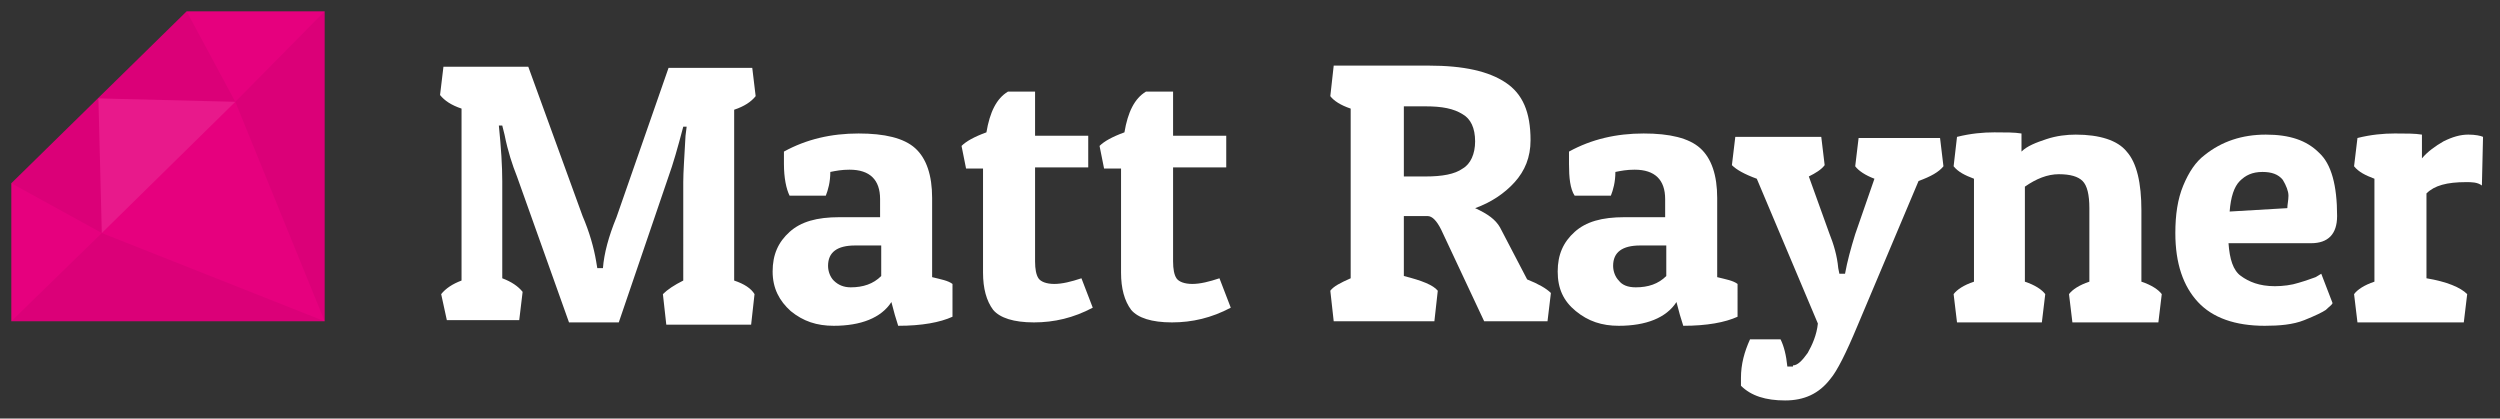 <?xml version="1.0" encoding="utf-8"?>
<!-- Generator: Adobe Illustrator 16.0.0, SVG Export Plug-In . SVG Version: 6.00 Build 0)  -->
<!DOCTYPE svg PUBLIC "-//W3C//DTD SVG 1.1//EN" "http://www.w3.org/Graphics/SVG/1.1/DTD/svg11.dtd">
<svg version="1.1" id="Layer_1" xmlns="http://www.w3.org/2000/svg" xmlns:xlink="http://www.w3.org/1999/xlink" x="0px" y="0px"
	 width="221px" height="37px" viewBox="0 0 221 37" style="enable-background:new 0 0 221 37;" xml:space="preserve">
<rect x="0" y="0" width="221" height="37" fill="#333333" stroke="none"/>
<style type="text/css">
<![CDATA[
	.st0{fill:#E6007E;}
	.st1{opacity:5.000000e-02;fill:#030304;}
	.st2{fill:#FFFFFF;}
	.st3{opacity:0.1;fill:#FFFFFF;}
]]>
</style>
<g id="Ruby_2_">
	<polygon class="st0" points="16.5,1 28.7,1 28.7,28.4 1,28.4 1,16.2 	"/>
	<polygon class="st1" points="20.8,9 28.7,28.4 28.7,1 	"/>
	<polygon class="st1" points="1,28.4 10.3,28.4 28.7,28.4 9,20.6 	"/>
	<polygon class="st1" points="20.8,9 16.5,1 1,16.2 9,20.6 8.7,8.7 	"/>
	<polygon class="st3" points="9,20.6 20.8,9 8.7,8.7 	"/>
</g>
<g id="Matt_Rayner_2_">
	<path class="st2" d="M60.4,16.1c0-0.9,0.1-2.2,0.2-4.1l0.1-0.8l-0.3,0c-0.5,1.9-0.9,3.3-1.3,4.4l-4.4,12.9h-4.4l-4.6-12.9
		c-0.4-1-0.8-2.2-1.1-3.7l-0.2-0.8l-0.3,0c0.2,2,0.3,3.6,0.3,4.9v8.6c0.8,0.3,1.4,0.7,1.8,1.2l-0.3,2.5h-6.4L39,26
		c0.4-0.5,1-0.9,1.8-1.2V9.6c-0.9-0.3-1.5-0.7-1.9-1.2l0.3-2.5h7.5l4.8,13.2c0.6,1.4,1,2.8,1.2,4l0.1,0.6h0.5
		c0.1-1.3,0.5-2.8,1.2-4.5l4.6-13.2h7.4l0.3,2.5c-0.4,0.5-1,0.9-1.9,1.2v15.1c0.9,0.3,1.5,0.7,1.8,1.2l-0.3,2.7h-7.5l-0.3-2.7
		c0.4-0.4,1-0.8,1.8-1.2V16.1z"/>
	<path class="st2" d="M69.3,14.5c0-0.3,0-0.7,0-1.1c2-1.1,4.2-1.6,6.6-1.6c2.3,0,4,0.4,5,1.3c1,0.9,1.5,2.4,1.5,4.4v7
		c0.8,0.2,1.4,0.3,1.8,0.6V28c-1.1,0.5-2.7,0.8-4.8,0.8c-0.2-0.6-0.4-1.3-0.6-2.1c-0.9,1.4-2.7,2.1-5.1,2.1c-1.5,0-2.7-0.4-3.8-1.3
		c-1-0.9-1.6-2-1.6-3.5c0-1.5,0.5-2.6,1.5-3.5s2.4-1.3,4.4-1.3h3.6v-1.6c0-1.7-0.9-2.6-2.7-2.6c-0.7,0-1.2,0.1-1.7,0.2
		c0,0.9-0.2,1.6-0.4,2.1h-3.2C69.5,16.7,69.3,15.7,69.3,14.5z M75.2,25.4c1.1,0,2-0.3,2.7-1v-2.7h-2.3c-1.6,0-2.4,0.6-2.4,1.8
		c0,0.5,0.2,1,0.5,1.3C74.1,25.2,74.6,25.4,75.2,25.4z"/>
	<path class="st2" d="M91.5,7.9v4.1h4.7v2.8h-4.7v8.3c0,0.7,0.1,1.2,0.3,1.5c0.2,0.3,0.7,0.5,1.4,0.5c0.7,0,1.5-0.2,2.4-0.5l1,2.6
		c-1.7,0.9-3.4,1.3-5.2,1.3c-1.8,0-3-0.4-3.6-1.1c-0.6-0.8-0.9-1.9-0.9-3.3v-9.2h-1.5l-0.4-2c0.4-0.4,1.1-0.8,2.2-1.2
		c0.3-1.8,0.9-3,1.9-3.6H91.5z"/>
	<path class="st2" d="M103.7,7.9v4.1h4.7v2.8h-4.7v8.3c0,0.7,0.1,1.2,0.3,1.5c0.2,0.3,0.7,0.5,1.4,0.5c0.7,0,1.5-0.2,2.4-0.5l1,2.6
		c-1.7,0.9-3.4,1.3-5.2,1.3c-1.8,0-3-0.4-3.6-1.1c-0.6-0.8-0.9-1.9-0.9-3.3v-9.2h-1.5l-0.4-2c0.4-0.4,1.1-0.8,2.2-1.2
		c0.3-1.8,0.9-3,1.9-3.6H103.7z"/>
	<path class="st2" d="M135.3,12.4c0,1.5-0.5,2.7-1.4,3.7c-0.9,1-2.1,1.8-3.5,2.3c1.1,0.5,1.8,1,2.2,1.7l2.4,4.6
		c1,0.4,1.7,0.8,2.1,1.2l-0.3,2.5h-5.6l-3.8-8.1c-0.4-0.8-0.8-1.2-1.2-1.2h-2.1v5.3c1.6,0.4,2.6,0.8,3,1.3l-0.3,2.7h-8.9l-0.3-2.7
		c0.3-0.4,0.9-0.7,1.8-1.1v-15c-0.9-0.3-1.5-0.7-1.8-1.1l0.3-2.7h8.4c3.1,0,5.3,0.5,6.8,1.5S135.3,9.9,135.3,12.4z M126,9.4h-1.9
		v6.2h1.9c1.5,0,2.6-0.2,3.3-0.7c0.7-0.4,1.1-1.3,1.1-2.4c0-1.2-0.4-2-1.1-2.4C128.5,9.6,127.5,9.4,126,9.4z"/>
	<path class="st2" d="M138.7,14.5c0-0.3,0-0.7,0-1.1c2-1.1,4.2-1.6,6.6-1.6c2.3,0,4,0.4,5,1.3c1,0.9,1.5,2.4,1.5,4.4v7
		c0.8,0.2,1.4,0.3,1.8,0.6V28c-1.1,0.5-2.7,0.8-4.8,0.8c-0.2-0.6-0.4-1.3-0.6-2.1c-0.9,1.4-2.7,2.1-5.1,2.1c-1.5,0-2.7-0.4-3.8-1.3
		s-1.6-2-1.6-3.5c0-1.5,0.5-2.6,1.5-3.5s2.4-1.3,4.4-1.3h3.6v-1.6c0-1.7-0.9-2.6-2.7-2.6c-0.7,0-1.2,0.1-1.7,0.2
		c0,0.9-0.2,1.6-0.4,2.1h-3.2C138.8,16.7,138.7,15.7,138.7,14.5z M144.6,25.4c1.1,0,2-0.3,2.7-1v-2.7h-2.3c-1.6,0-2.4,0.6-2.4,1.8
		c0,0.5,0.2,1,0.5,1.3C143.4,25.2,143.9,25.4,144.6,25.4z"/>
	<path class="st2" d="M158.5,32.3c0.4,0,0.8-0.4,1.3-1.1c0.4-0.7,0.8-1.6,0.9-2.6l-5.4-12.8c-1.1-0.4-1.8-0.8-2.2-1.2l0.3-2.5h7.6
		l0.3,2.5c-0.3,0.4-0.8,0.7-1.4,1l1.8,5c0.4,1,0.7,2,0.8,3.1l0.1,0.5h0.5c0.2-1.1,0.5-2.2,0.9-3.5l1.7-4.9c-0.8-0.3-1.4-0.7-1.7-1.1
		l0.3-2.5h7.2l0.3,2.5c-0.4,0.5-1.1,0.9-2.2,1.3l-5.4,12.8c-1,2.4-1.8,4-2.4,4.7c-1,1.3-2.3,1.9-4,1.9c-1.7,0-3-0.4-3.9-1.3
		c0-0.2,0-0.4,0-0.7c0-1.2,0.3-2.3,0.8-3.4h2.7c0.3,0.6,0.5,1.4,0.6,2.4H158.5z"/>
	<path class="st2" d="M173,12.1c1.2-0.3,2.3-0.4,3.3-0.4c1,0,1.8,0,2.4,0.1v1.6c0.5-0.5,1.3-0.8,2.2-1.1c0.9-0.3,1.8-0.4,2.6-0.4
		c2.1,0,3.7,0.5,4.5,1.5c0.9,1,1.3,2.8,1.3,5.2v6.3c0.9,0.3,1.5,0.7,1.8,1.1l-0.3,2.5h-7.6l-0.3-2.5c0.3-0.4,0.9-0.8,1.8-1.1v-6.5
		c0-1.2-0.2-2-0.6-2.4c-0.4-0.4-1.1-0.6-2.1-0.6s-2,0.4-3,1.1v8.4c0.9,0.3,1.5,0.7,1.8,1.1l-0.3,2.5H173l-0.3-2.5
		c0.3-0.4,0.9-0.8,1.8-1.1v-9.1c-0.8-0.3-1.4-0.6-1.8-1.1L173,12.1z"/>
	<path class="st2" d="M200.2,28.8c-2.6,0-4.6-0.7-5.9-2.1c-1.3-1.4-2-3.4-2-6.1c0-1.6,0.2-3,0.7-4.2c0.5-1.2,1.1-2.1,1.9-2.7
		c1.5-1.2,3.3-1.8,5.4-1.8s3.6,0.5,4.7,1.6c1.1,1,1.6,2.9,1.6,5.6c0,1.6-0.8,2.4-2.3,2.4H197c0.1,1.4,0.4,2.4,1.1,2.9s1.6,0.9,3,0.9
		c0.7,0,1.5-0.1,2.1-0.3c0.7-0.2,1.2-0.4,1.5-0.5l0.5-0.3l1,2.6c-0.1,0.2-0.3,0.3-0.6,0.6c-0.3,0.2-0.9,0.5-1.9,0.9
		S201.5,28.8,200.2,28.8z M202.2,18.4c0-0.3,0.1-0.7,0.1-1.1s-0.2-0.9-0.5-1.4c-0.4-0.5-1-0.7-1.8-0.7c-0.9,0-1.5,0.3-2,0.8
		c-0.5,0.5-0.8,1.4-0.9,2.7L202.2,18.4z"/>
	<path class="st2" d="M218,16.1c-1.7,0-2.8,0.3-3.5,1v7.5c1.8,0.3,3,0.8,3.6,1.4l-0.3,2.5h-9.4l-0.3-2.5c0.3-0.4,0.9-0.8,1.8-1.1
		v-9.1c-0.8-0.3-1.4-0.6-1.8-1.1l0.3-2.5c1.2-0.3,2.3-0.4,3.3-0.4s1.8,0,2.4,0.1v2.1c0.5-0.6,1.2-1.1,1.9-1.5
		c0.8-0.4,1.5-0.6,2.2-0.6c0.6,0,1.1,0.1,1.3,0.2l-0.1,4.3C219,16.1,218.5,16.1,218,16.1z"/>
</g>
</svg>
